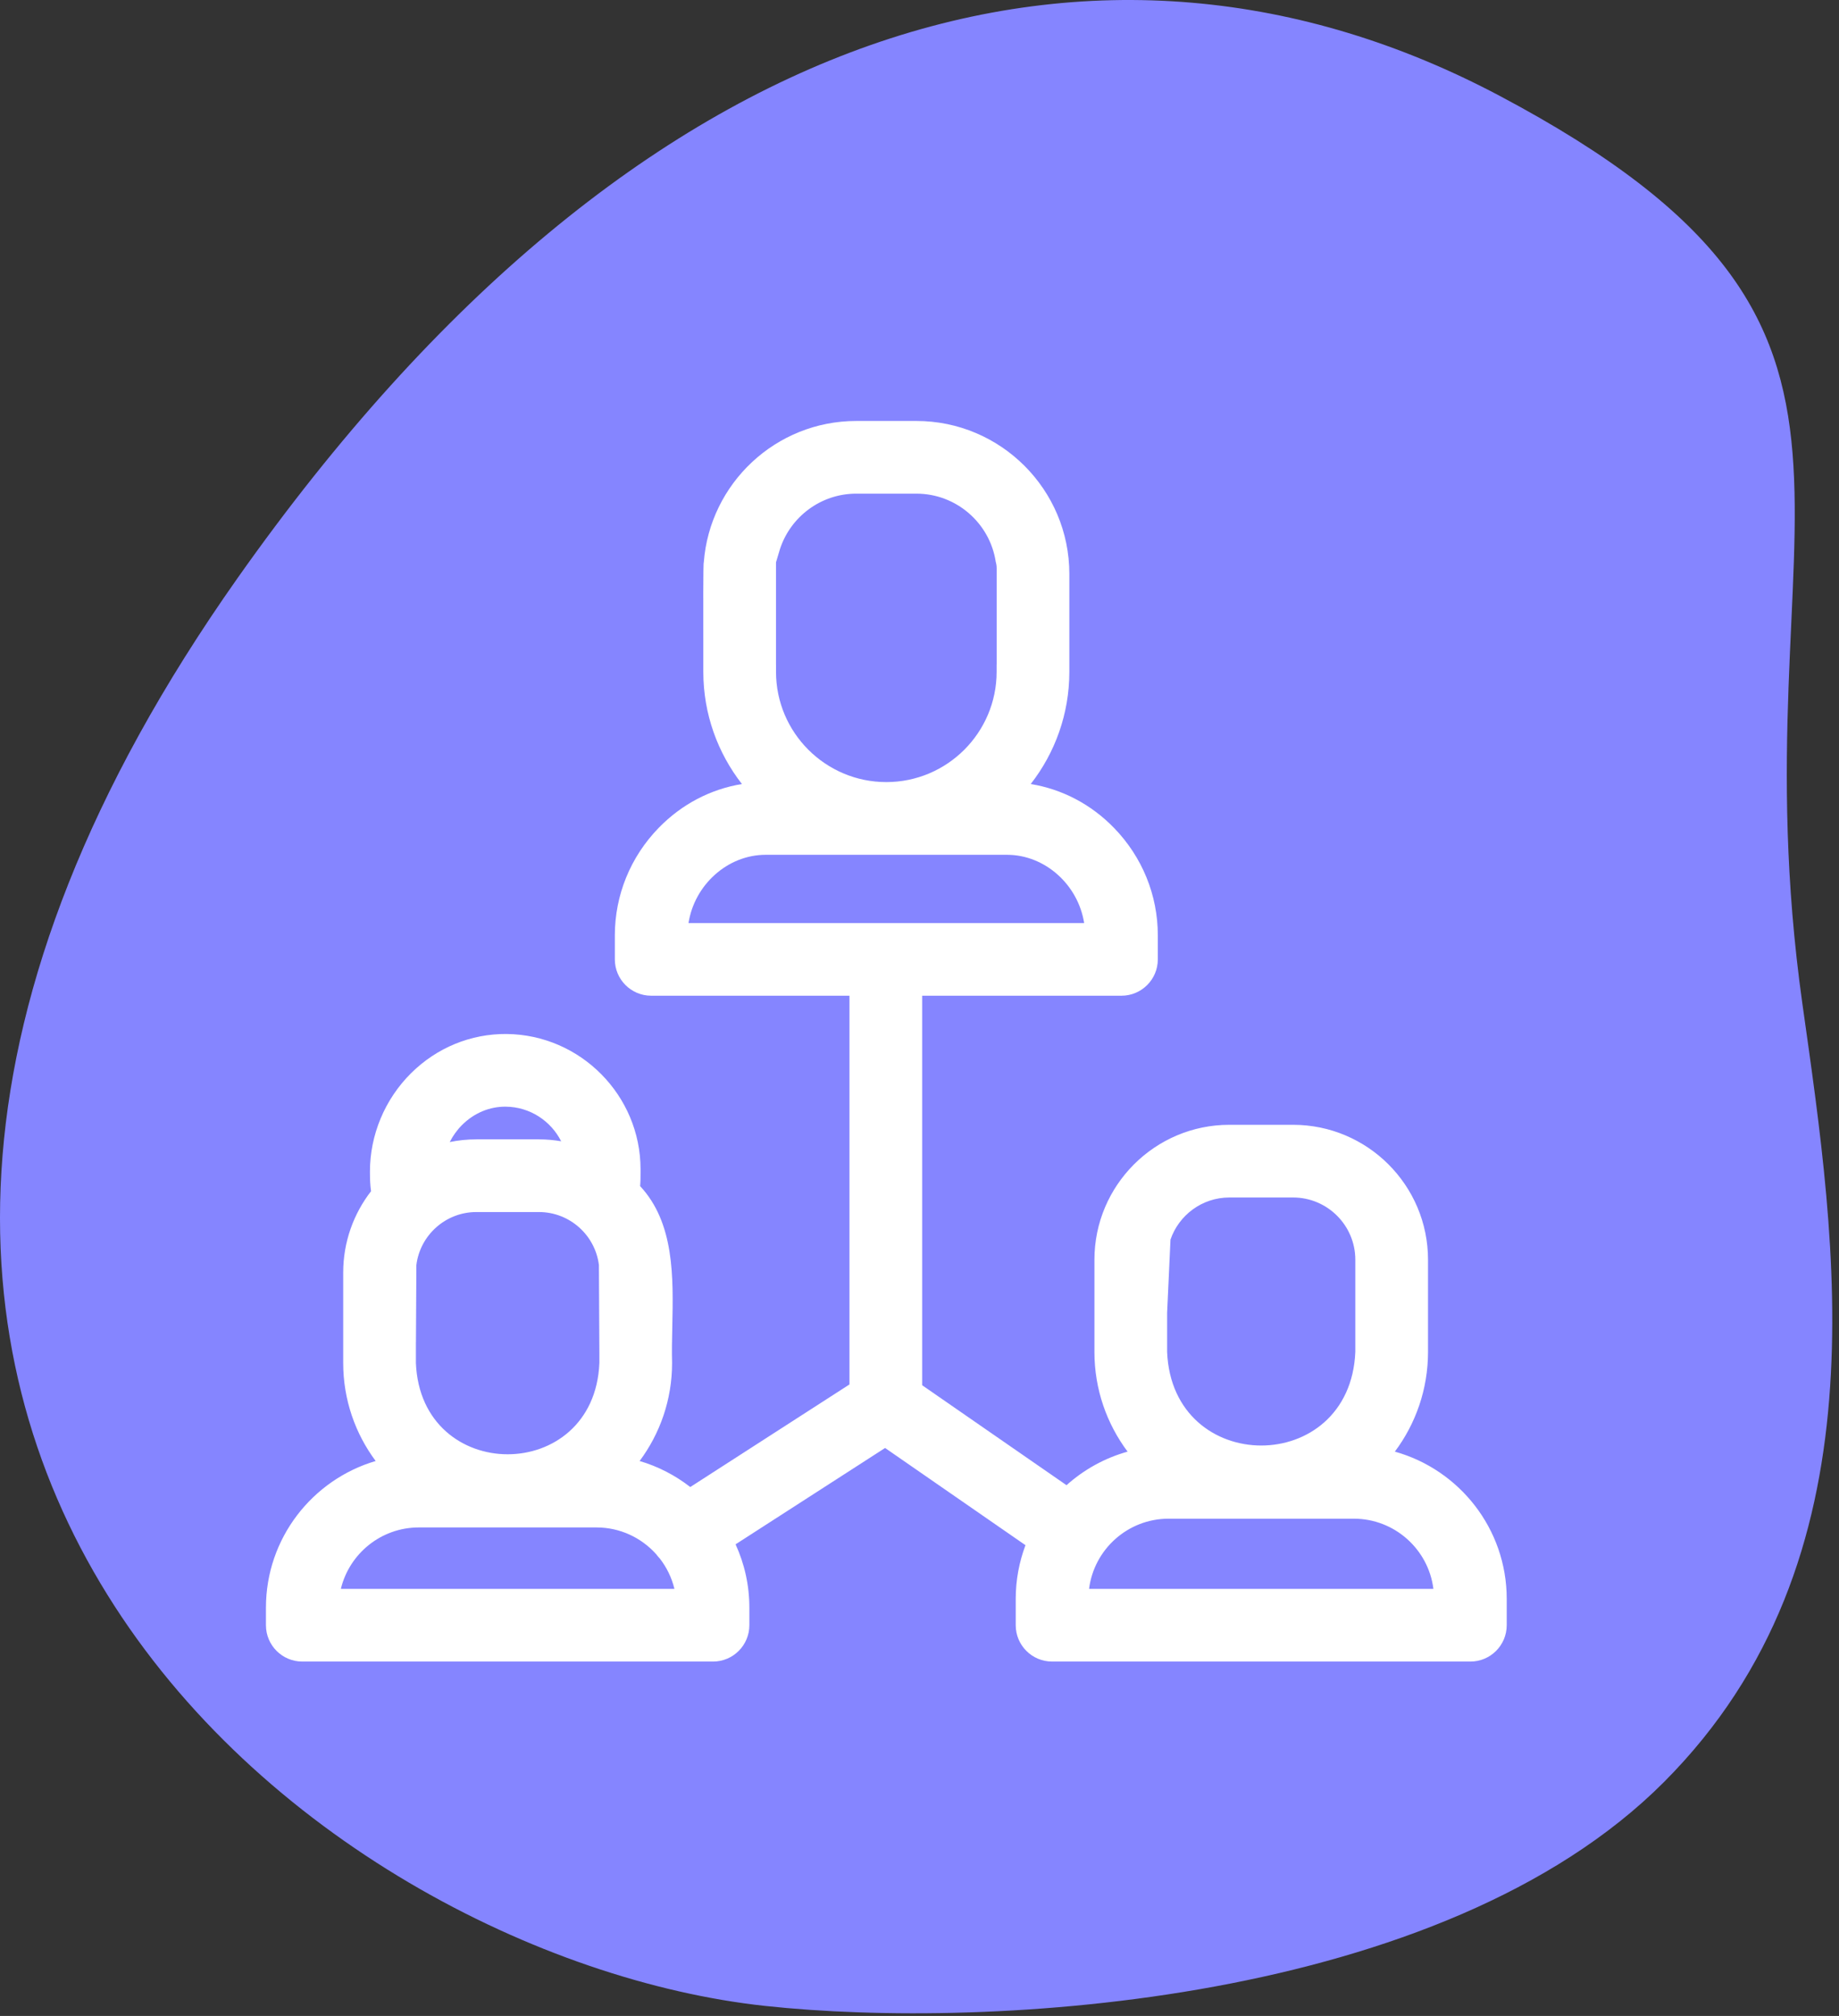 <svg width="83" height="91" viewBox="0 0 83 91" fill="none" xmlns="http://www.w3.org/2000/svg">
<rect x="0" y="0" width="83" height="91" fill="#333333" stroke="none"/>
<path fill-rule="evenodd" clip-rule="evenodd" d="M81.347 45.306C78.204 22.979 87.859 15.03 67.691 4.33C49.807 -5.159 28.804 0.452 10.723 26.093C-16.509 64.711 14.343 88.361 34.529 90.546C44.623 91.638 65.097 90.48 75.108 80.433C85.119 70.387 82.879 56.184 81.347 45.306Z" fill="#8585FF"/>
<path fill-rule="evenodd" clip-rule="evenodd" d="M64.451 61.025C64.451 62.711 63.894 64.27 62.954 65.526C65.862 66.337 68.003 69.009 68.003 72.172V73.361C68.003 74.267 67.268 75.002 66.362 75.002H47.484C46.578 75.002 45.843 74.267 45.843 73.361V72.172C45.843 71.32 46 70.504 46.283 69.749L39.947 65.361L33.199 69.71C33.597 70.581 33.821 71.548 33.821 72.567V73.361C33.821 74.267 33.086 75.002 32.18 75.002H13.643C12.738 75.002 12.003 74.267 12.003 73.361V72.567C12.003 69.439 14.096 66.792 16.955 65.949C16.035 64.713 15.49 63.182 15.49 61.527V57.441C15.49 56.06 15.96 54.787 16.746 53.771C16.704 53.482 16.698 53.203 16.697 52.886C16.694 51.235 17.37 49.617 18.551 48.445C19.718 47.288 21.254 46.66 22.864 46.674C26.198 46.707 28.91 49.446 28.91 52.781L28.91 52.892C28.911 53.128 28.909 53.336 28.891 53.541C30.442 55.206 30.39 57.645 30.343 59.881C30.33 60.448 30.319 61.002 30.333 61.527C30.333 63.182 29.788 64.713 28.868 65.949C29.707 66.196 30.48 66.599 31.154 67.124L38.339 62.494V44.946H29.391C28.485 44.946 27.75 44.212 27.75 43.306V42.223C27.75 40.407 28.453 38.683 29.728 37.37C30.765 36.303 32.072 35.621 33.486 35.391C32.395 33.991 31.743 32.233 31.743 30.325C31.745 30.282 31.744 29.806 31.743 29.164C31.74 27.705 31.735 25.393 31.764 25.39C32.03 21.823 35.015 19.002 38.648 19.002H41.358C45.165 19.002 48.263 22.1 48.263 25.907V30.325C48.263 32.233 47.611 33.991 46.52 35.391C47.934 35.621 49.241 36.303 50.278 37.37C51.553 38.683 52.256 40.406 52.256 42.223V43.306C52.256 44.212 51.521 44.946 50.615 44.946H41.62V62.529L48.136 67.041C48.916 66.34 49.855 65.816 50.892 65.526C49.952 64.27 49.395 62.711 49.395 61.025V56.864C49.395 53.505 52.127 50.773 55.486 50.773H58.36C61.719 50.773 64.451 53.505 64.451 56.864V61.025ZM35.024 30.002V30.325C35.024 33.07 37.258 35.303 40.003 35.303C42.748 35.303 44.981 33.07 44.981 30.325V30.002H44.983V25.65C44.983 25.55 44.968 25.453 44.941 25.361C44.677 23.621 43.17 22.283 41.358 22.283H38.648C37.036 22.283 35.667 23.341 35.198 24.799L35.023 25.385V30.002H35.024ZM45.445 38.585H34.56C32.831 38.585 31.344 39.946 31.075 41.665H48.931C48.661 39.946 47.175 38.585 45.445 38.585ZM52.676 59.259V61.025C52.908 66.656 60.936 66.661 61.17 61.025V60.768V57.435V56.864C61.17 55.314 59.91 54.054 58.36 54.054H55.486C54.255 54.054 53.207 54.85 52.828 55.954L52.676 59.259ZM18.771 60.581V61.527C18.997 67.016 26.824 67.021 27.052 61.527V61.102L27.031 57.102C26.864 55.756 25.713 54.711 24.323 54.711H21.501C20.11 54.711 18.96 55.756 18.792 57.102L18.773 60.581H18.771ZM25.327 51.516C24.865 50.601 23.921 49.966 22.832 49.955C22.101 49.946 21.401 50.239 20.861 50.775C20.631 51.003 20.442 51.267 20.299 51.551C20.687 51.472 21.089 51.43 21.501 51.43H24.323C24.665 51.43 25 51.461 25.327 51.516ZM18.903 68.948C17.199 68.948 15.766 70.132 15.384 71.721H30.439C30.318 71.216 30.09 70.752 29.781 70.353C29.722 70.293 29.668 70.227 29.617 70.157C28.954 69.416 27.991 68.948 26.921 68.948H18.903ZM52.743 68.553C50.901 68.553 49.376 69.938 49.153 71.721H64.694C64.471 69.938 62.945 68.553 61.103 68.553H52.743Z" fill="white"/>
</svg>
